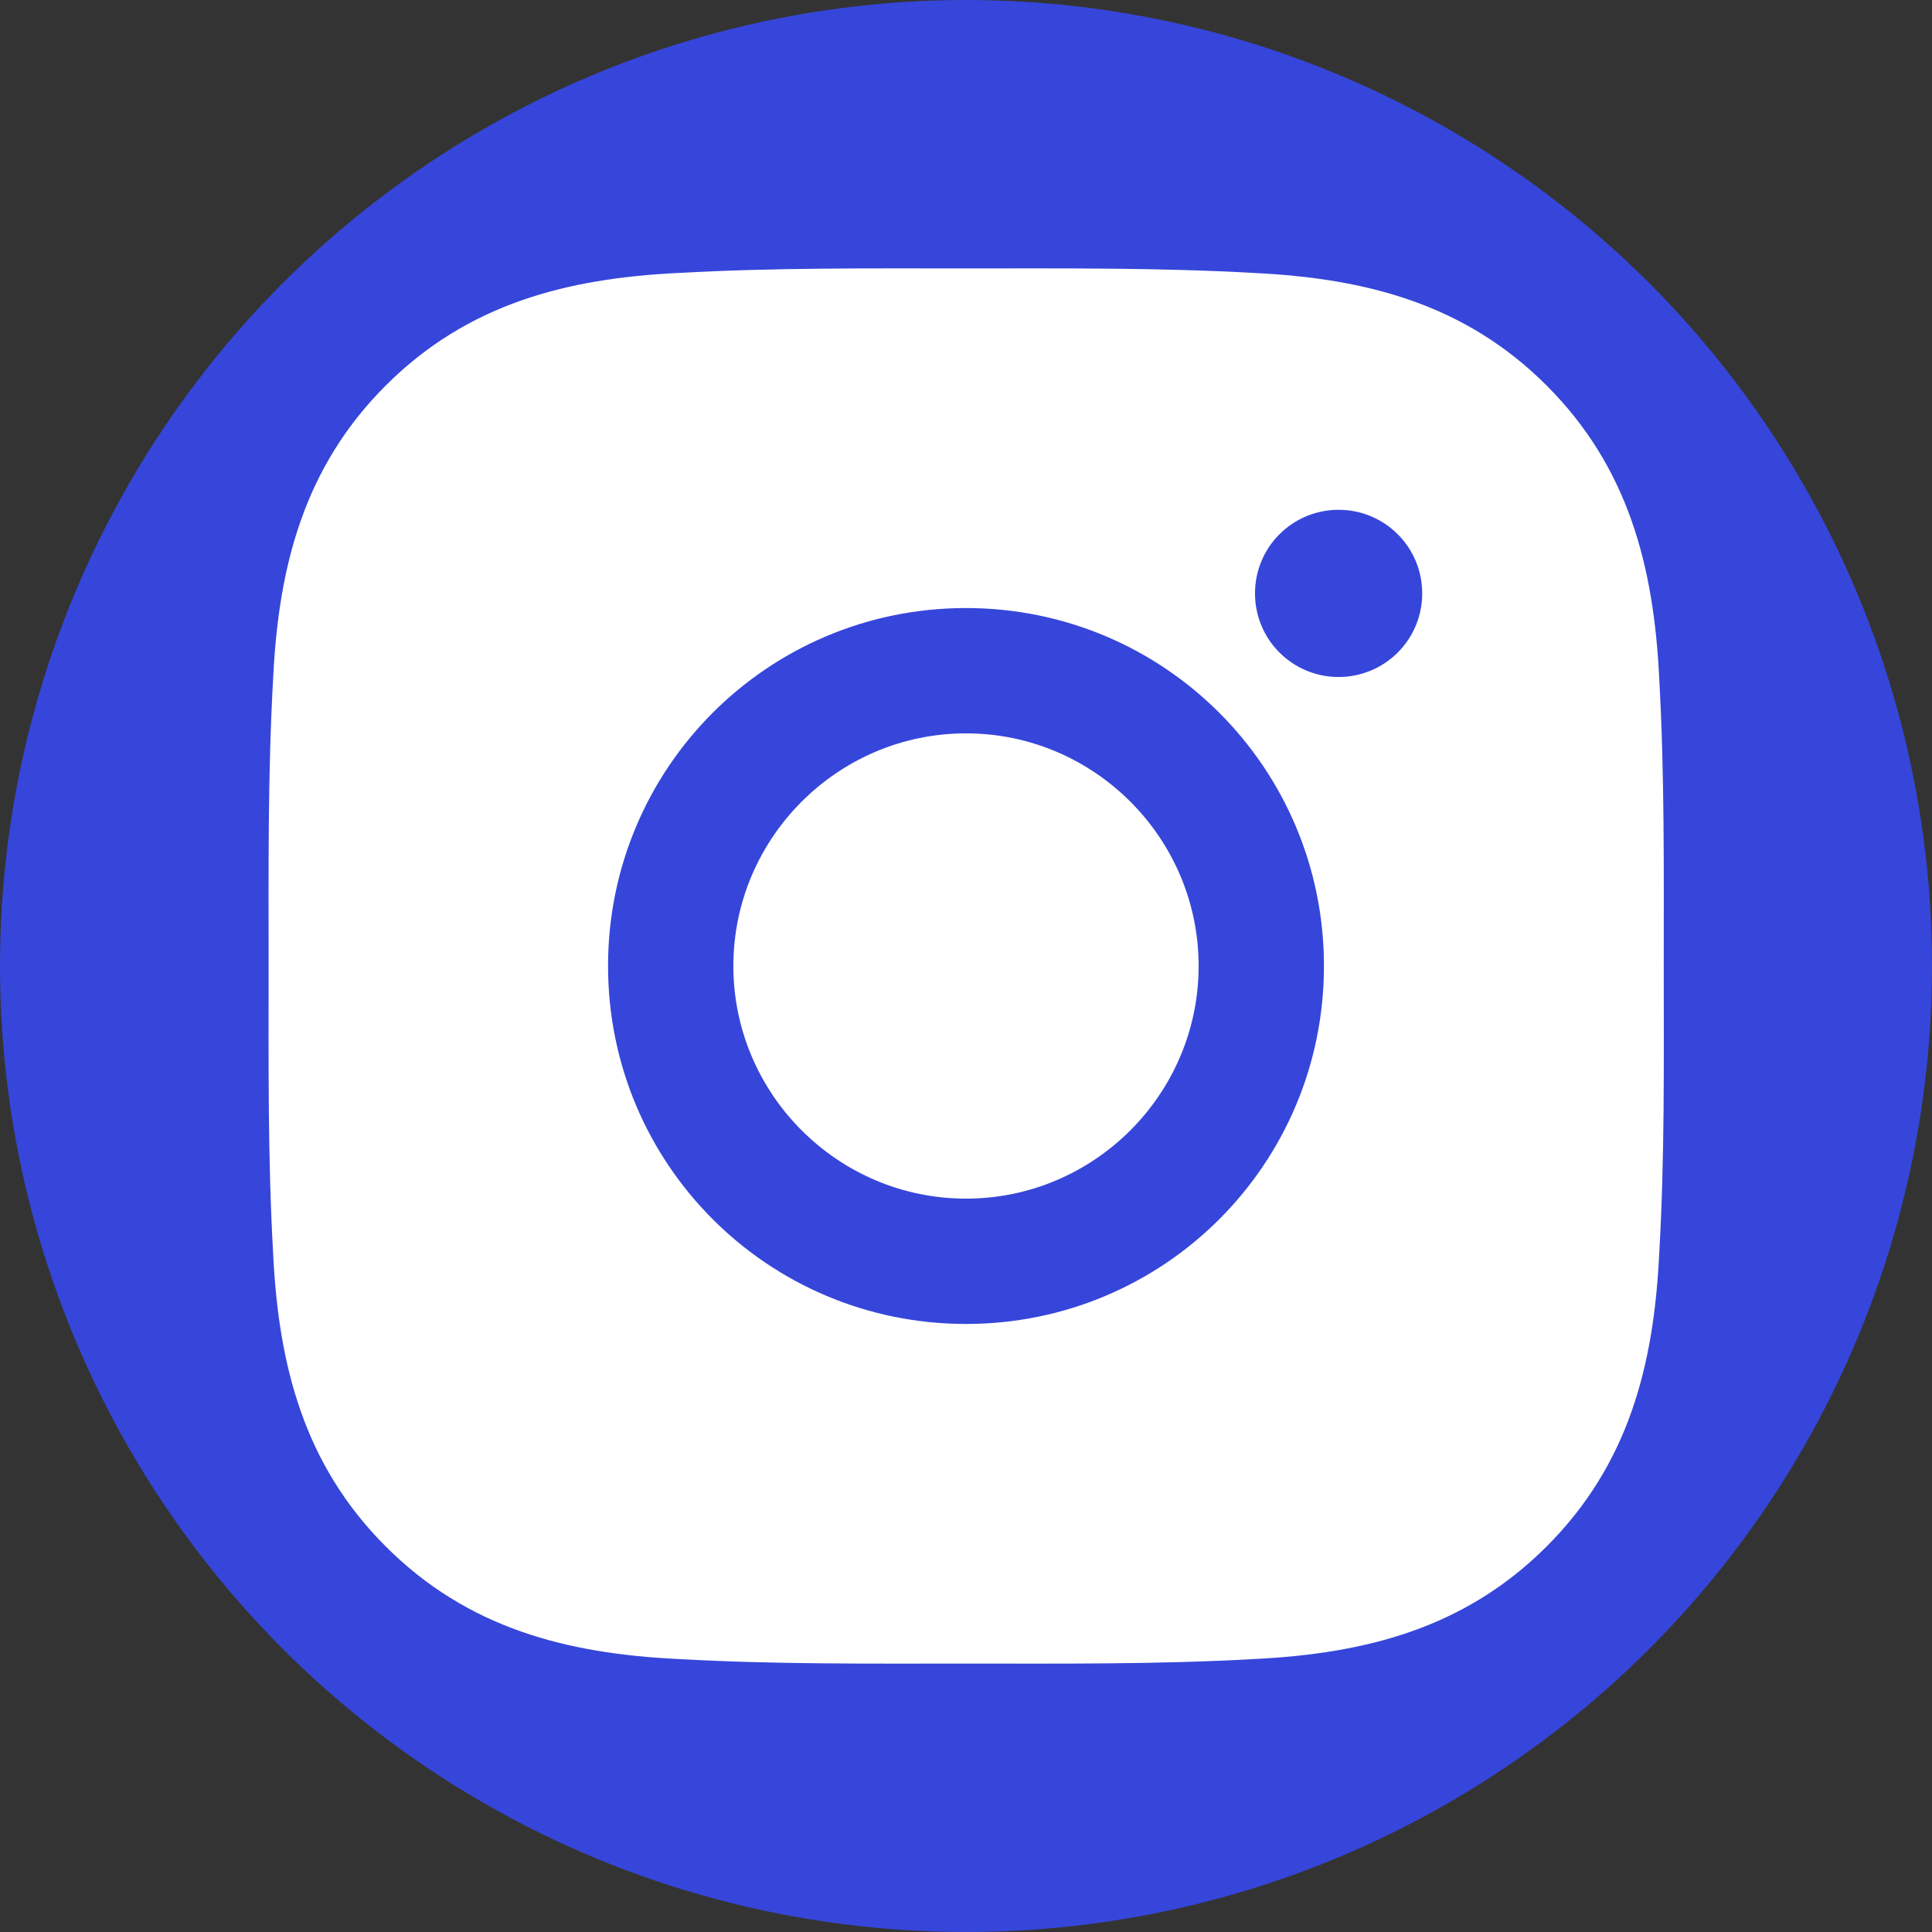 <svg width="40" height="40" viewBox="0 0 80 80" fill="none" xmlns="http://www.w3.org/2000/svg">
<rect x="0" y="0" width="80" height="80" fill="#333333" stroke="none"/>
<circle cx="40" cy="40" r="40" fill="#3646DA"/>
<path d="M40 30.367C34.696 30.367 30.367 34.696 30.367 40C30.367 45.304 34.696 49.633 40 49.633C45.304 49.633 49.633 45.304 49.633 40C49.633 34.696 45.304 30.367 40 30.367ZM68.892 40C68.892 36.011 68.928 32.058 68.704 28.076C68.48 23.451 67.425 19.346 64.043 15.964C60.654 12.575 56.556 11.527 51.931 11.303C47.942 11.079 43.989 11.115 40.007 11.115C36.018 11.115 32.065 11.079 28.083 11.303C23.458 11.527 19.354 12.582 15.972 15.964C12.582 19.354 11.535 23.451 11.311 28.076C11.086 32.065 11.123 36.018 11.123 40C11.123 43.982 11.086 47.942 11.311 51.924C11.535 56.549 12.59 60.654 15.972 64.035C19.361 67.425 23.458 68.473 28.083 68.697C32.072 68.921 36.025 68.885 40.007 68.885C43.996 68.885 47.949 68.921 51.931 68.697C56.556 68.473 60.661 67.418 64.043 64.035C67.432 60.646 68.48 56.549 68.704 51.924C68.935 47.942 68.892 43.989 68.892 40ZM40 54.822C31.798 54.822 25.178 48.202 25.178 40C25.178 31.798 31.798 25.178 40 25.178C48.202 25.178 54.822 31.798 54.822 40C54.822 48.202 48.202 54.822 40 54.822ZM55.429 28.033C53.514 28.033 51.967 26.486 51.967 24.571C51.967 22.656 53.514 21.11 55.429 21.11C57.344 21.11 58.89 22.656 58.89 24.571C58.891 25.026 58.802 25.476 58.628 25.897C58.454 26.317 58.199 26.699 57.878 27.02C57.556 27.342 57.174 27.597 56.754 27.77C56.334 27.944 55.883 28.033 55.429 28.033Z" fill="white"/>
</svg>
